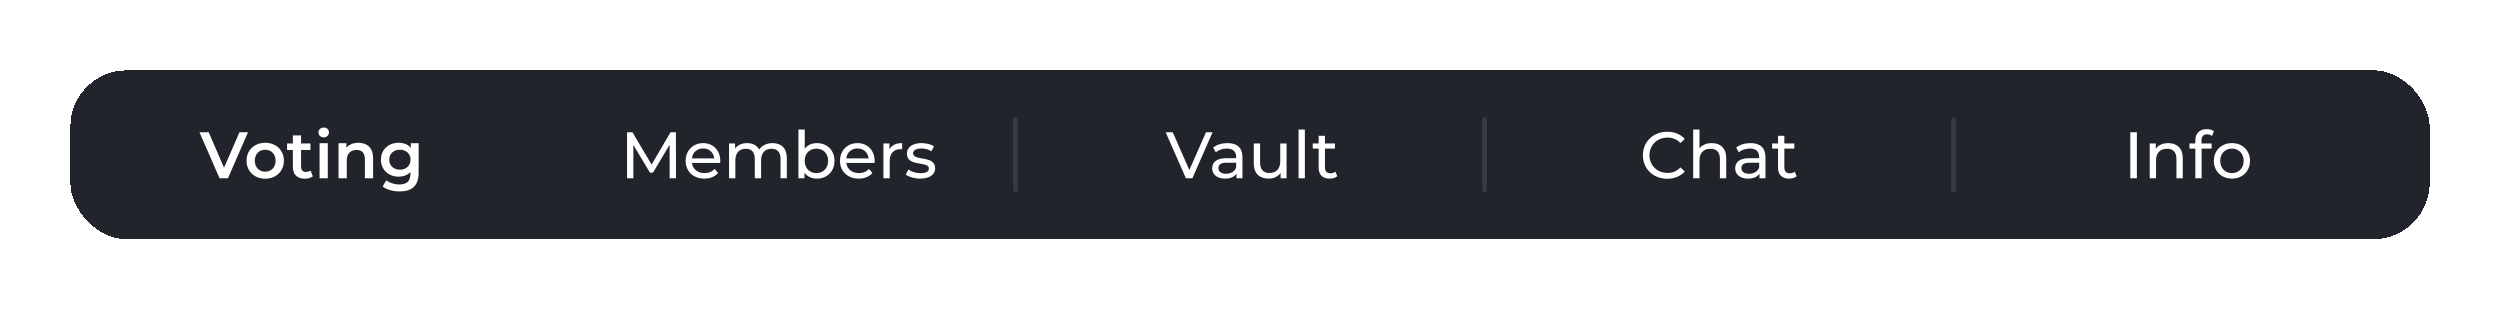 <svg width="533" height="66" viewBox="0 0 533 66" fill="none" xmlns="http://www.w3.org/2000/svg">
<g filter="url(#filter0_bd_2_563)">
<rect x="15" y="15" width="503" height="36" rx="12" fill="#090D14" fill-opacity="0.9" shape-rendering="crispEdges"/>
</g>
<rect x="216" y="25" width="1" height="16" rx="0.5" fill="#E0E0FF" fill-opacity="0.12"/>
<rect x="316" y="25" width="1" height="16" rx="0.5" fill="#E0E0FF" fill-opacity="0.12"/>
<rect x="416" y="25" width="1" height="16" rx="0.5" fill="#E0E0FF" fill-opacity="0.12"/>
<path d="M257.118 28.2L253.562 36.25L250.034 28.2H248.522L252.834 38H254.22L258.518 28.2H257.118ZM261.713 30.51C260.523 30.51 259.417 30.846 258.647 31.462L259.207 32.47C259.781 31.98 260.677 31.672 261.559 31.672C262.889 31.672 263.547 32.33 263.547 33.464V33.73H261.419C259.207 33.73 258.437 34.71 258.437 35.9C258.437 37.188 259.501 38.084 261.181 38.084C262.343 38.084 263.169 37.692 263.617 37.02V38H264.891V33.52C264.891 31.49 263.743 30.51 261.713 30.51ZM261.405 37.048C260.383 37.048 259.767 36.586 259.767 35.844C259.767 35.214 260.145 34.696 261.475 34.696H263.547V35.732C263.211 36.586 262.413 37.048 261.405 37.048ZM272.95 30.58V34.416C272.95 36.012 272.054 36.88 270.654 36.88C269.38 36.88 268.652 36.152 268.652 34.696V30.58H267.308V34.85C267.308 37.034 268.582 38.084 270.5 38.084C271.55 38.084 272.474 37.65 273.02 36.88V38H274.294V30.58H272.95ZM276.853 38H278.197V27.612H276.853V38ZM284.693 36.6C284.413 36.824 284.035 36.95 283.643 36.95C282.901 36.95 282.481 36.502 282.481 35.704V31.686H284.609V30.58H282.481V28.956H281.137V30.58H279.877V31.686H281.137V35.76C281.137 37.258 281.991 38.084 283.489 38.084C284.091 38.084 284.707 37.916 285.113 37.566L284.693 36.6Z" fill="white"/>
<path d="M355.447 38.112C356.973 38.112 358.289 37.58 359.185 36.572L358.275 35.69C357.519 36.488 356.595 36.866 355.517 36.866C353.305 36.866 351.667 35.27 351.667 33.1C351.667 30.93 353.305 29.334 355.517 29.334C356.595 29.334 357.519 29.698 358.275 30.496L359.185 29.614C358.289 28.606 356.973 28.088 355.461 28.088C352.479 28.088 350.267 30.202 350.267 33.1C350.267 35.998 352.479 38.112 355.447 38.112ZM364.948 30.51C363.814 30.51 362.89 30.916 362.33 31.63V27.612H360.986V38H362.33V34.178C362.33 32.568 363.254 31.714 364.682 31.714C365.956 31.714 366.684 32.428 366.684 33.884V38H368.028V33.73C368.028 31.546 366.754 30.51 364.948 30.51ZM373.217 30.51C372.027 30.51 370.921 30.846 370.151 31.462L370.711 32.47C371.285 31.98 372.181 31.672 373.063 31.672C374.393 31.672 375.051 32.33 375.051 33.464V33.73H372.923C370.711 33.73 369.941 34.71 369.941 35.9C369.941 37.188 371.005 38.084 372.685 38.084C373.847 38.084 374.673 37.692 375.121 37.02V38H376.395V33.52C376.395 31.49 375.247 30.51 373.217 30.51ZM372.909 37.048C371.887 37.048 371.271 36.586 371.271 35.844C371.271 35.214 371.649 34.696 372.979 34.696H375.051V35.732C374.715 36.586 373.917 37.048 372.909 37.048ZM382.634 36.6C382.354 36.824 381.976 36.95 381.584 36.95C380.842 36.95 380.422 36.502 380.422 35.704V31.686H382.55V30.58H380.422V28.956H379.078V30.58H377.818V31.686H379.078V35.76C379.078 37.258 379.932 38.084 381.43 38.084C382.032 38.084 382.648 37.916 383.054 37.566L382.634 36.6Z" fill="white"/>
<path d="M454.182 38H455.582V28.2H454.182V38ZM462.282 30.51C461.106 30.51 460.154 30.944 459.608 31.7V30.58H458.32V38H459.664V34.178C459.664 32.568 460.588 31.714 462.016 31.714C463.29 31.714 464.018 32.428 464.018 33.884V38H465.362V33.73C465.362 31.546 464.088 30.51 462.282 30.51ZM470.565 28.634C470.957 28.634 471.321 28.774 471.601 28.984L472.007 27.962C471.629 27.668 471.069 27.528 470.495 27.528C468.913 27.528 468.045 28.48 468.045 29.922V30.58H466.785V31.686H468.045V38H469.389V31.686H471.517V30.58H469.361V29.936C469.361 29.082 469.767 28.634 470.565 28.634ZM475.853 38.084C478.079 38.084 479.703 36.502 479.703 34.29C479.703 32.078 478.079 30.51 475.853 30.51C473.627 30.51 471.989 32.078 471.989 34.29C471.989 36.502 473.627 38.084 475.853 38.084ZM475.853 36.908C474.425 36.908 473.347 35.872 473.347 34.29C473.347 32.708 474.425 31.686 475.853 31.686C477.281 31.686 478.345 32.708 478.345 34.29C478.345 35.872 477.281 36.908 475.853 36.908Z" fill="white"/>
<path d="M144.117 38L144.103 28.2H142.955L138.923 35.088L134.835 28.2H133.687V38H135.031V30.902L138.573 36.81H139.217L142.759 30.86L142.773 38H144.117ZM153.568 34.332C153.568 32.05 152.042 30.51 149.9 30.51C147.758 30.51 146.176 32.092 146.176 34.29C146.176 36.502 147.772 38.084 150.166 38.084C151.398 38.084 152.42 37.664 153.092 36.88L152.35 36.012C151.804 36.614 151.076 36.908 150.208 36.908C148.738 36.908 147.688 36.04 147.52 34.738H153.54C153.554 34.612 153.568 34.444 153.568 34.332ZM149.9 31.644C151.202 31.644 152.14 32.526 152.28 33.772H147.52C147.66 32.512 148.612 31.644 149.9 31.644ZM164.716 30.51C163.456 30.51 162.42 31.042 161.86 31.882C161.37 30.958 160.418 30.51 159.284 30.51C158.164 30.51 157.254 30.93 156.722 31.686V30.58H155.434V38H156.778V34.178C156.778 32.568 157.66 31.714 159.004 31.714C160.222 31.714 160.922 32.428 160.922 33.884V38H162.266V34.178C162.266 32.568 163.148 31.714 164.492 31.714C165.71 31.714 166.41 32.428 166.41 33.884V38H167.754V33.73C167.754 31.546 166.522 30.51 164.716 30.51ZM174.161 30.51C173.111 30.51 172.187 30.902 171.571 31.7V27.612H170.227V38H171.515V36.824C172.117 37.664 173.069 38.084 174.161 38.084C176.331 38.084 177.913 36.558 177.913 34.29C177.913 32.022 176.331 30.51 174.161 30.51ZM174.049 36.908C172.635 36.908 171.557 35.872 171.557 34.29C171.557 32.708 172.635 31.686 174.049 31.686C175.477 31.686 176.555 32.708 176.555 34.29C176.555 35.872 175.477 36.908 174.049 36.908ZM186.476 34.332C186.476 32.05 184.95 30.51 182.808 30.51C180.666 30.51 179.084 32.092 179.084 34.29C179.084 36.502 180.68 38.084 183.074 38.084C184.306 38.084 185.328 37.664 186 36.88L185.258 36.012C184.712 36.614 183.984 36.908 183.116 36.908C181.646 36.908 180.596 36.04 180.428 34.738H186.448C186.462 34.612 186.476 34.444 186.476 34.332ZM182.808 31.644C184.11 31.644 185.048 32.526 185.188 33.772H180.428C180.568 32.512 181.52 31.644 182.808 31.644ZM189.63 31.826V30.58H188.342V38H189.686V34.304C189.686 32.68 190.582 31.798 192.024 31.798C192.122 31.798 192.22 31.798 192.332 31.812V30.51C191.03 30.51 190.106 30.958 189.63 31.826ZM196.172 38.084C198.146 38.084 199.378 37.23 199.378 35.886C199.378 33.002 194.674 34.43 194.674 32.68C194.674 32.092 195.248 31.658 196.424 31.658C197.152 31.658 197.894 31.812 198.566 32.246L199.14 31.182C198.496 30.762 197.404 30.51 196.438 30.51C194.534 30.51 193.344 31.406 193.344 32.736C193.344 35.69 198.034 34.248 198.034 35.914C198.034 36.544 197.516 36.922 196.27 36.922C195.304 36.922 194.296 36.6 193.666 36.152L193.106 37.216C193.722 37.706 194.94 38.084 196.172 38.084Z" fill="white"/>
<path d="M51.051 28.2L47.761 35.76L44.499 28.2H42.525L46.809 38H48.601L52.871 28.2H51.051ZM56.536 38.098C58.86 38.098 60.526 36.502 60.526 34.262C60.526 32.022 58.86 30.44 56.536 30.44C54.24 30.44 52.56 32.022 52.56 34.262C52.56 36.502 54.24 38.098 56.536 38.098ZM56.536 36.6C55.276 36.6 54.324 35.69 54.324 34.262C54.324 32.834 55.276 31.924 56.536 31.924C57.81 31.924 58.762 32.834 58.762 34.262C58.762 35.69 57.81 36.6 56.536 36.6ZM66.204 36.348C65.938 36.558 65.588 36.656 65.224 36.656C64.552 36.656 64.188 36.264 64.188 35.536V31.98H66.19V30.58H64.188V28.872H62.438V30.58H61.206V31.98H62.438V35.578C62.438 37.23 63.376 38.098 65.014 38.098C65.644 38.098 66.274 37.93 66.694 37.594L66.204 36.348ZM69.015 29.292C69.673 29.292 70.135 28.816 70.135 28.2C70.135 27.626 69.659 27.192 69.015 27.192C68.371 27.192 67.895 27.654 67.895 28.242C67.895 28.83 68.371 29.292 69.015 29.292ZM68.133 38H69.883V30.524H68.133V38ZM76.422 30.44C75.33 30.44 74.42 30.804 73.846 31.49V30.524H72.18V38H73.93V34.22C73.93 32.722 74.77 31.966 76.016 31.966C77.136 31.966 77.794 32.61 77.794 33.94V38H79.544V33.716C79.544 31.462 78.214 30.44 76.422 30.44ZM87.587 30.524V31.518C86.971 30.776 86.047 30.44 84.997 30.44C82.855 30.44 81.217 31.868 81.217 34.038C81.217 36.208 82.855 37.664 84.997 37.664C86.005 37.664 86.887 37.342 87.503 36.67V37.062C87.503 38.574 86.775 39.33 85.123 39.33C84.087 39.33 83.023 38.98 82.365 38.434L81.581 39.75C82.435 40.45 83.821 40.814 85.221 40.814C87.839 40.814 89.253 39.582 89.253 36.866V30.524H87.587ZM85.263 36.18C83.933 36.18 82.981 35.312 82.981 34.038C82.981 32.778 83.933 31.924 85.263 31.924C86.579 31.924 87.531 32.778 87.531 34.038C87.531 35.312 86.579 36.18 85.263 36.18Z" fill="white"/>
<defs>
<filter id="filter0_bd_2_563" x="0" y="0" width="533" height="66" filterUnits="userSpaceOnUse" color-interpolation-filters="sRGB">
<feFlood flood-opacity="0" result="BackgroundImageFix"/>
<feGaussianBlur in="BackgroundImage" stdDeviation="3"/>
<feComposite in2="SourceAlpha" operator="in" result="effect1_backgroundBlur_2_563"/>
<feColorMatrix in="SourceAlpha" type="matrix" values="0 0 0 0 0 0 0 0 0 0 0 0 0 0 0 0 0 0 127 0" result="hardAlpha"/>
<feOffset/>
<feGaussianBlur stdDeviation="7.5"/>
<feComposite in2="hardAlpha" operator="out"/>
<feColorMatrix type="matrix" values="0 0 0 0 0 0 0 0 0 0 0 0 0 0 0 0 0 0 0.5 0"/>
<feBlend mode="normal" in2="effect1_backgroundBlur_2_563" result="effect2_dropShadow_2_563"/>
<feBlend mode="normal" in="SourceGraphic" in2="effect2_dropShadow_2_563" result="shape"/>
</filter>
</defs>
</svg>
